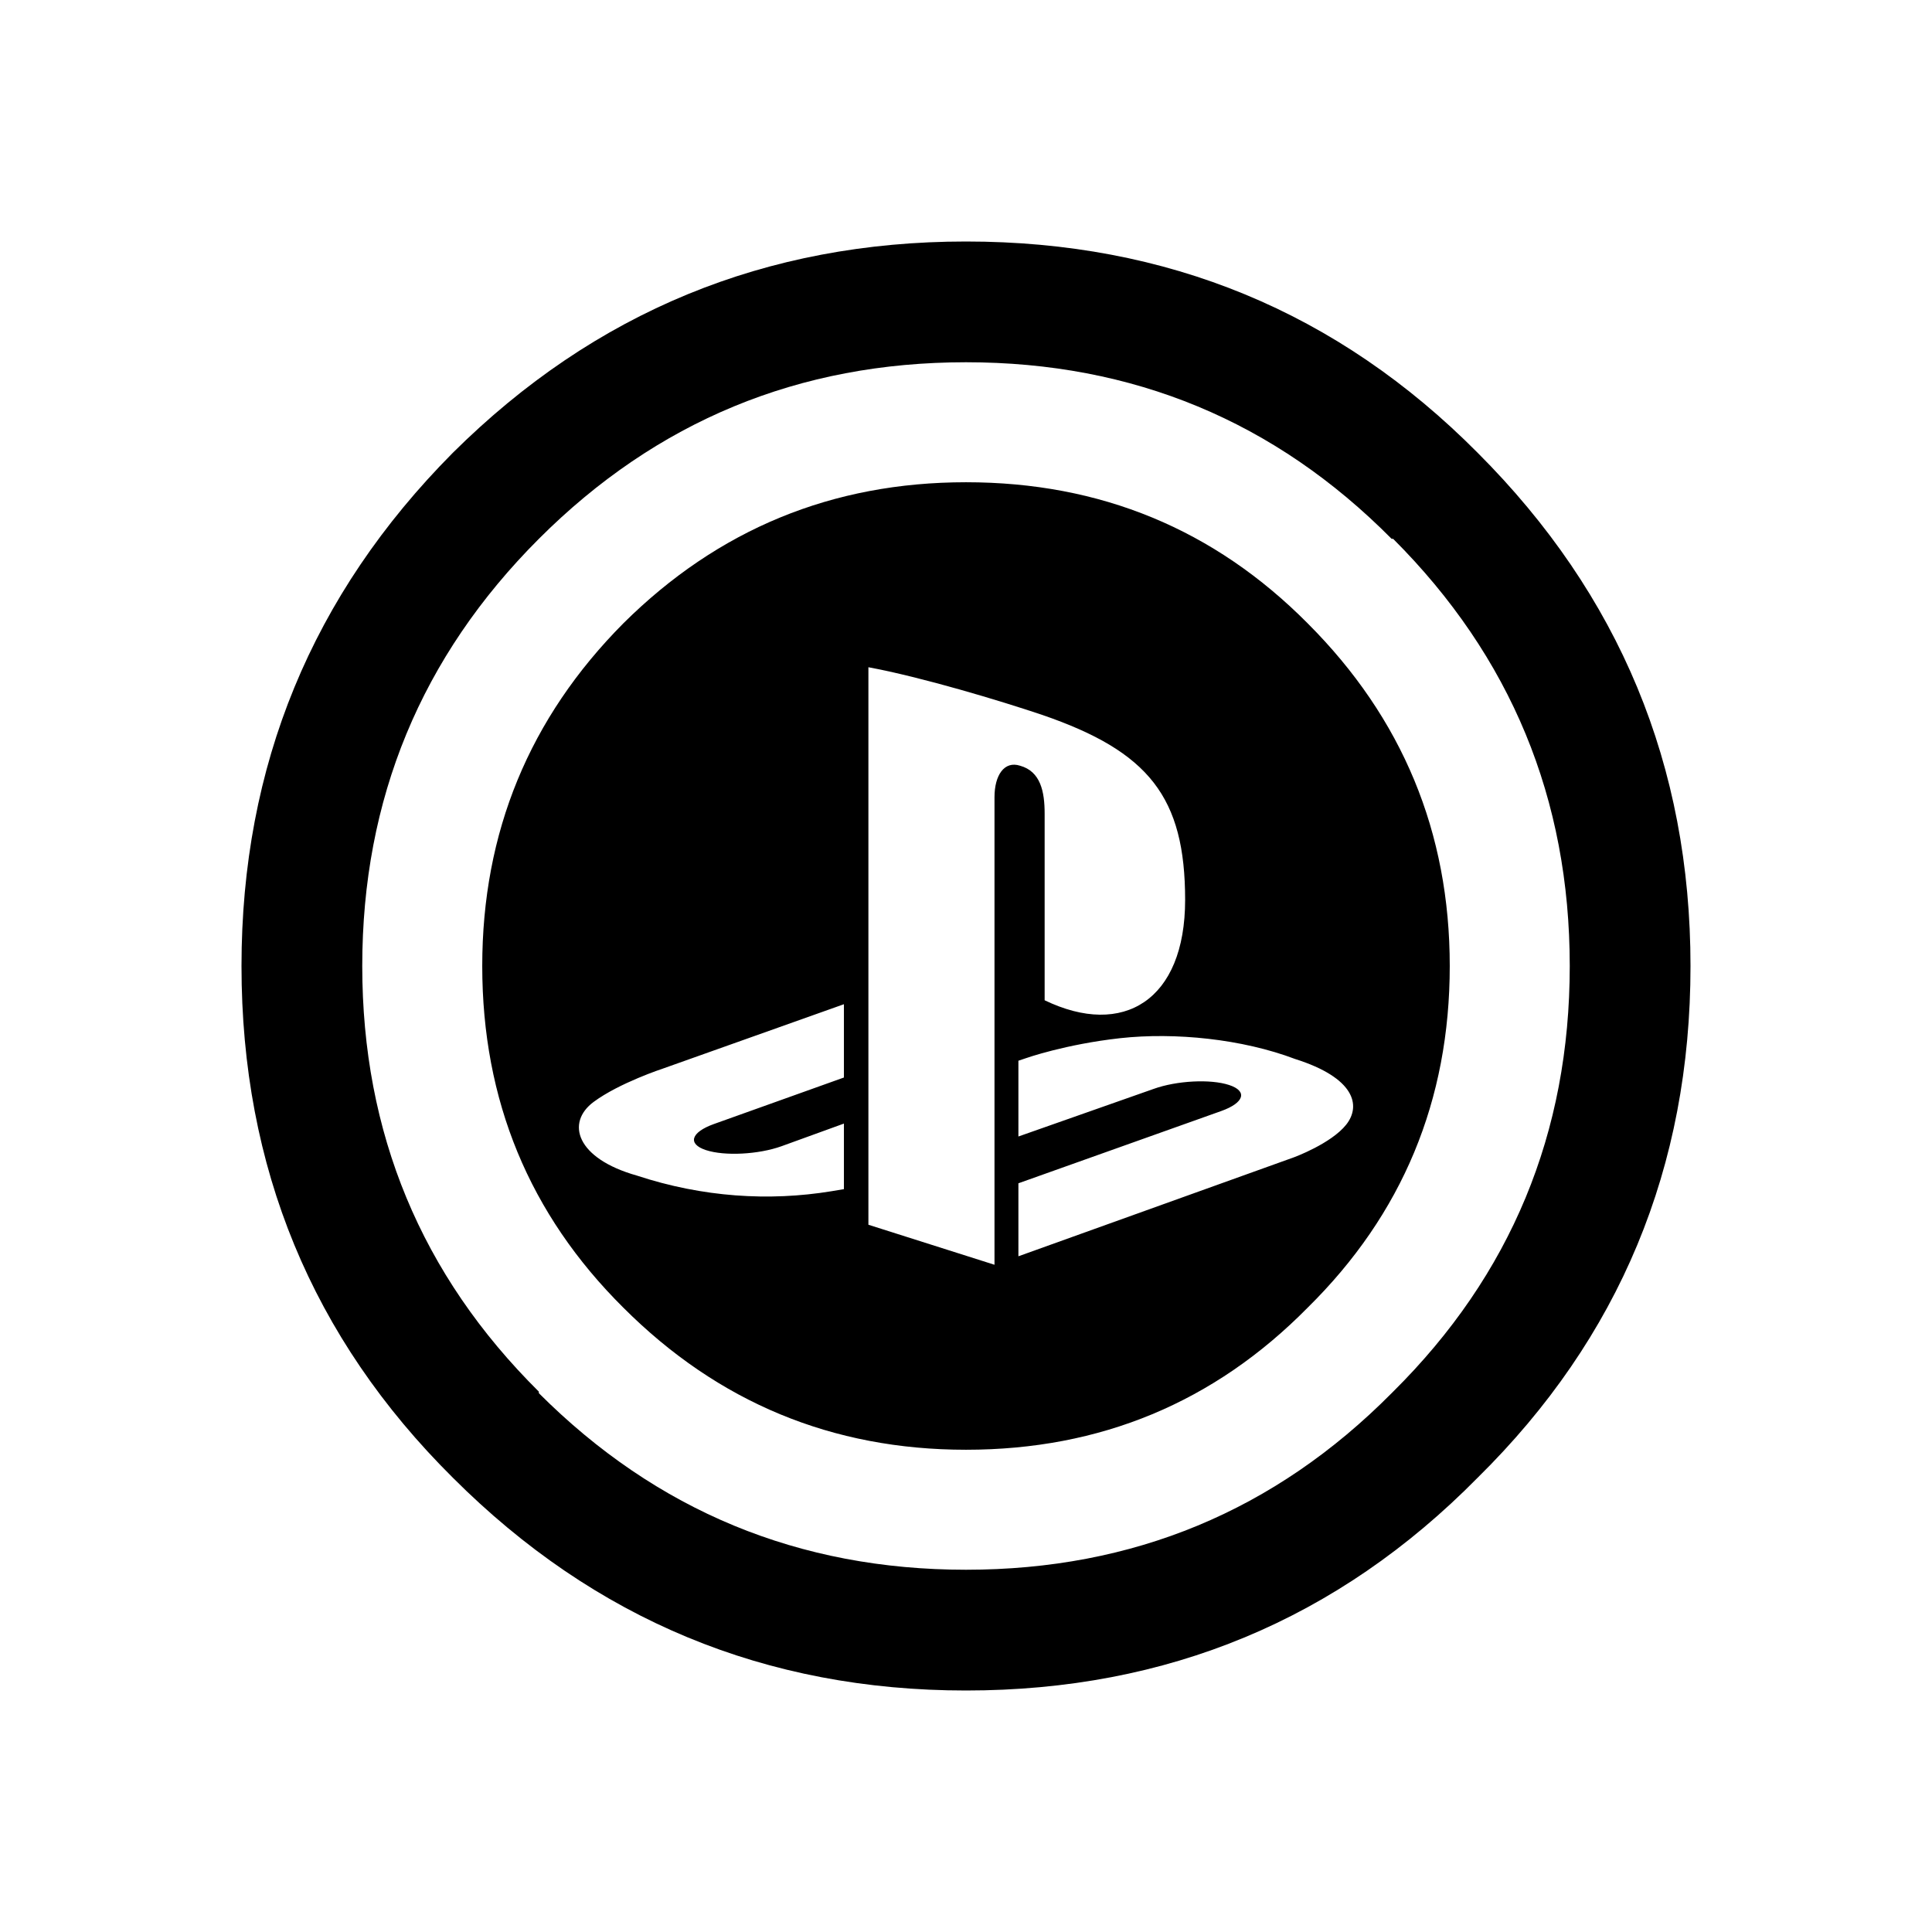 <svg xmlns="http://www.w3.org/2000/svg" xmlns:xlink="http://www.w3.org/1999/xlink" width="64px" height="64px" viewBox="0 0 64 64" preserveAspectRatio="xMidYMid meet">
<path fill="#currentColor" d="M32,12c-5.533,0-10.25,1.95-14.15,5.85S12,26.467,12,32s1.95,10.233,5.85,14.1v0.05
	C21.75,50.05,26.467,52,32,52s10.233-1.95,14.1-5.85l0.05-0.05C50.05,42.233,52,37.533,52,32s-1.95-10.25-5.85-14.15H46.1
	C42.233,13.95,37.533,12,32,12 M56,32c0,6.667-2.35,12.317-7.05,16.95C44.317,53.65,38.667,56,32,56c-6.633,0-12.3-2.35-17-7.05
	C10.333,44.317,8,38.667,8,32c0-6.633,2.333-12.3,7-17c4.7-4.667,10.367-7,17-7c6.667,0,12.317,2.333,16.95,7
	C53.65,19.7,56,25.367,56,32 M43.318,20.649c-3.093-3.116-6.866-4.674-11.318-4.674c-4.429,0-8.213,1.558-11.351,4.674
	c-3.116,3.138-4.674,6.922-4.674,11.351c0,4.452,1.558,8.224,4.674,11.318c3.138,3.138,6.922,4.707,11.351,4.707
	c4.452,0,8.224-1.569,11.318-4.707c3.138-3.093,4.707-6.866,4.707-11.318C48.025,27.571,46.456,23.787,43.318,20.649z
	 M27.956,35.694l-4.31,1.542c-0.761,0.273-0.879,0.66-0.26,0.863c0.619,0.203,1.74,0.145,2.503-0.129l2.067-0.75v2.172
	c-0.131,0.023-0.277,0.047-0.413,0.069c-2.069,0.339-4.271,0.198-6.441-0.517c-2.023-0.57-2.36-1.757-1.438-2.441
	c0.852-0.632,2.302-1.107,2.302-1.107l5.99-2.13V35.694z M32.944,26.408v15.489l-4.177-1.326V22.103
	c1.776,0.33,4.363,1.109,5.755,1.578c3.538,1.215,4.737,2.726,4.737,6.132c-0.001,3.321-2.05,4.578-4.654,3.322v-6.186
	c0-0.726-0.134-1.395-0.815-1.584C33.268,25.197,32.944,25.681,32.944,26.408z M42.867,38.336l-9.131,3.28v-2.418l6.72-2.394
	c0.763-0.273,0.879-0.66,0.26-0.862c-0.619-0.204-1.739-0.145-2.502,0.13l-4.478,1.576v-2.51l0.258-0.087
	c0,0,1.294-0.458,3.113-0.66c1.819-0.2,4.047,0.027,5.796,0.69c1.972,0.622,2.193,1.54,1.693,2.173
	C44.095,37.885,42.867,38.336,42.867,38.336z"/>
</svg>
